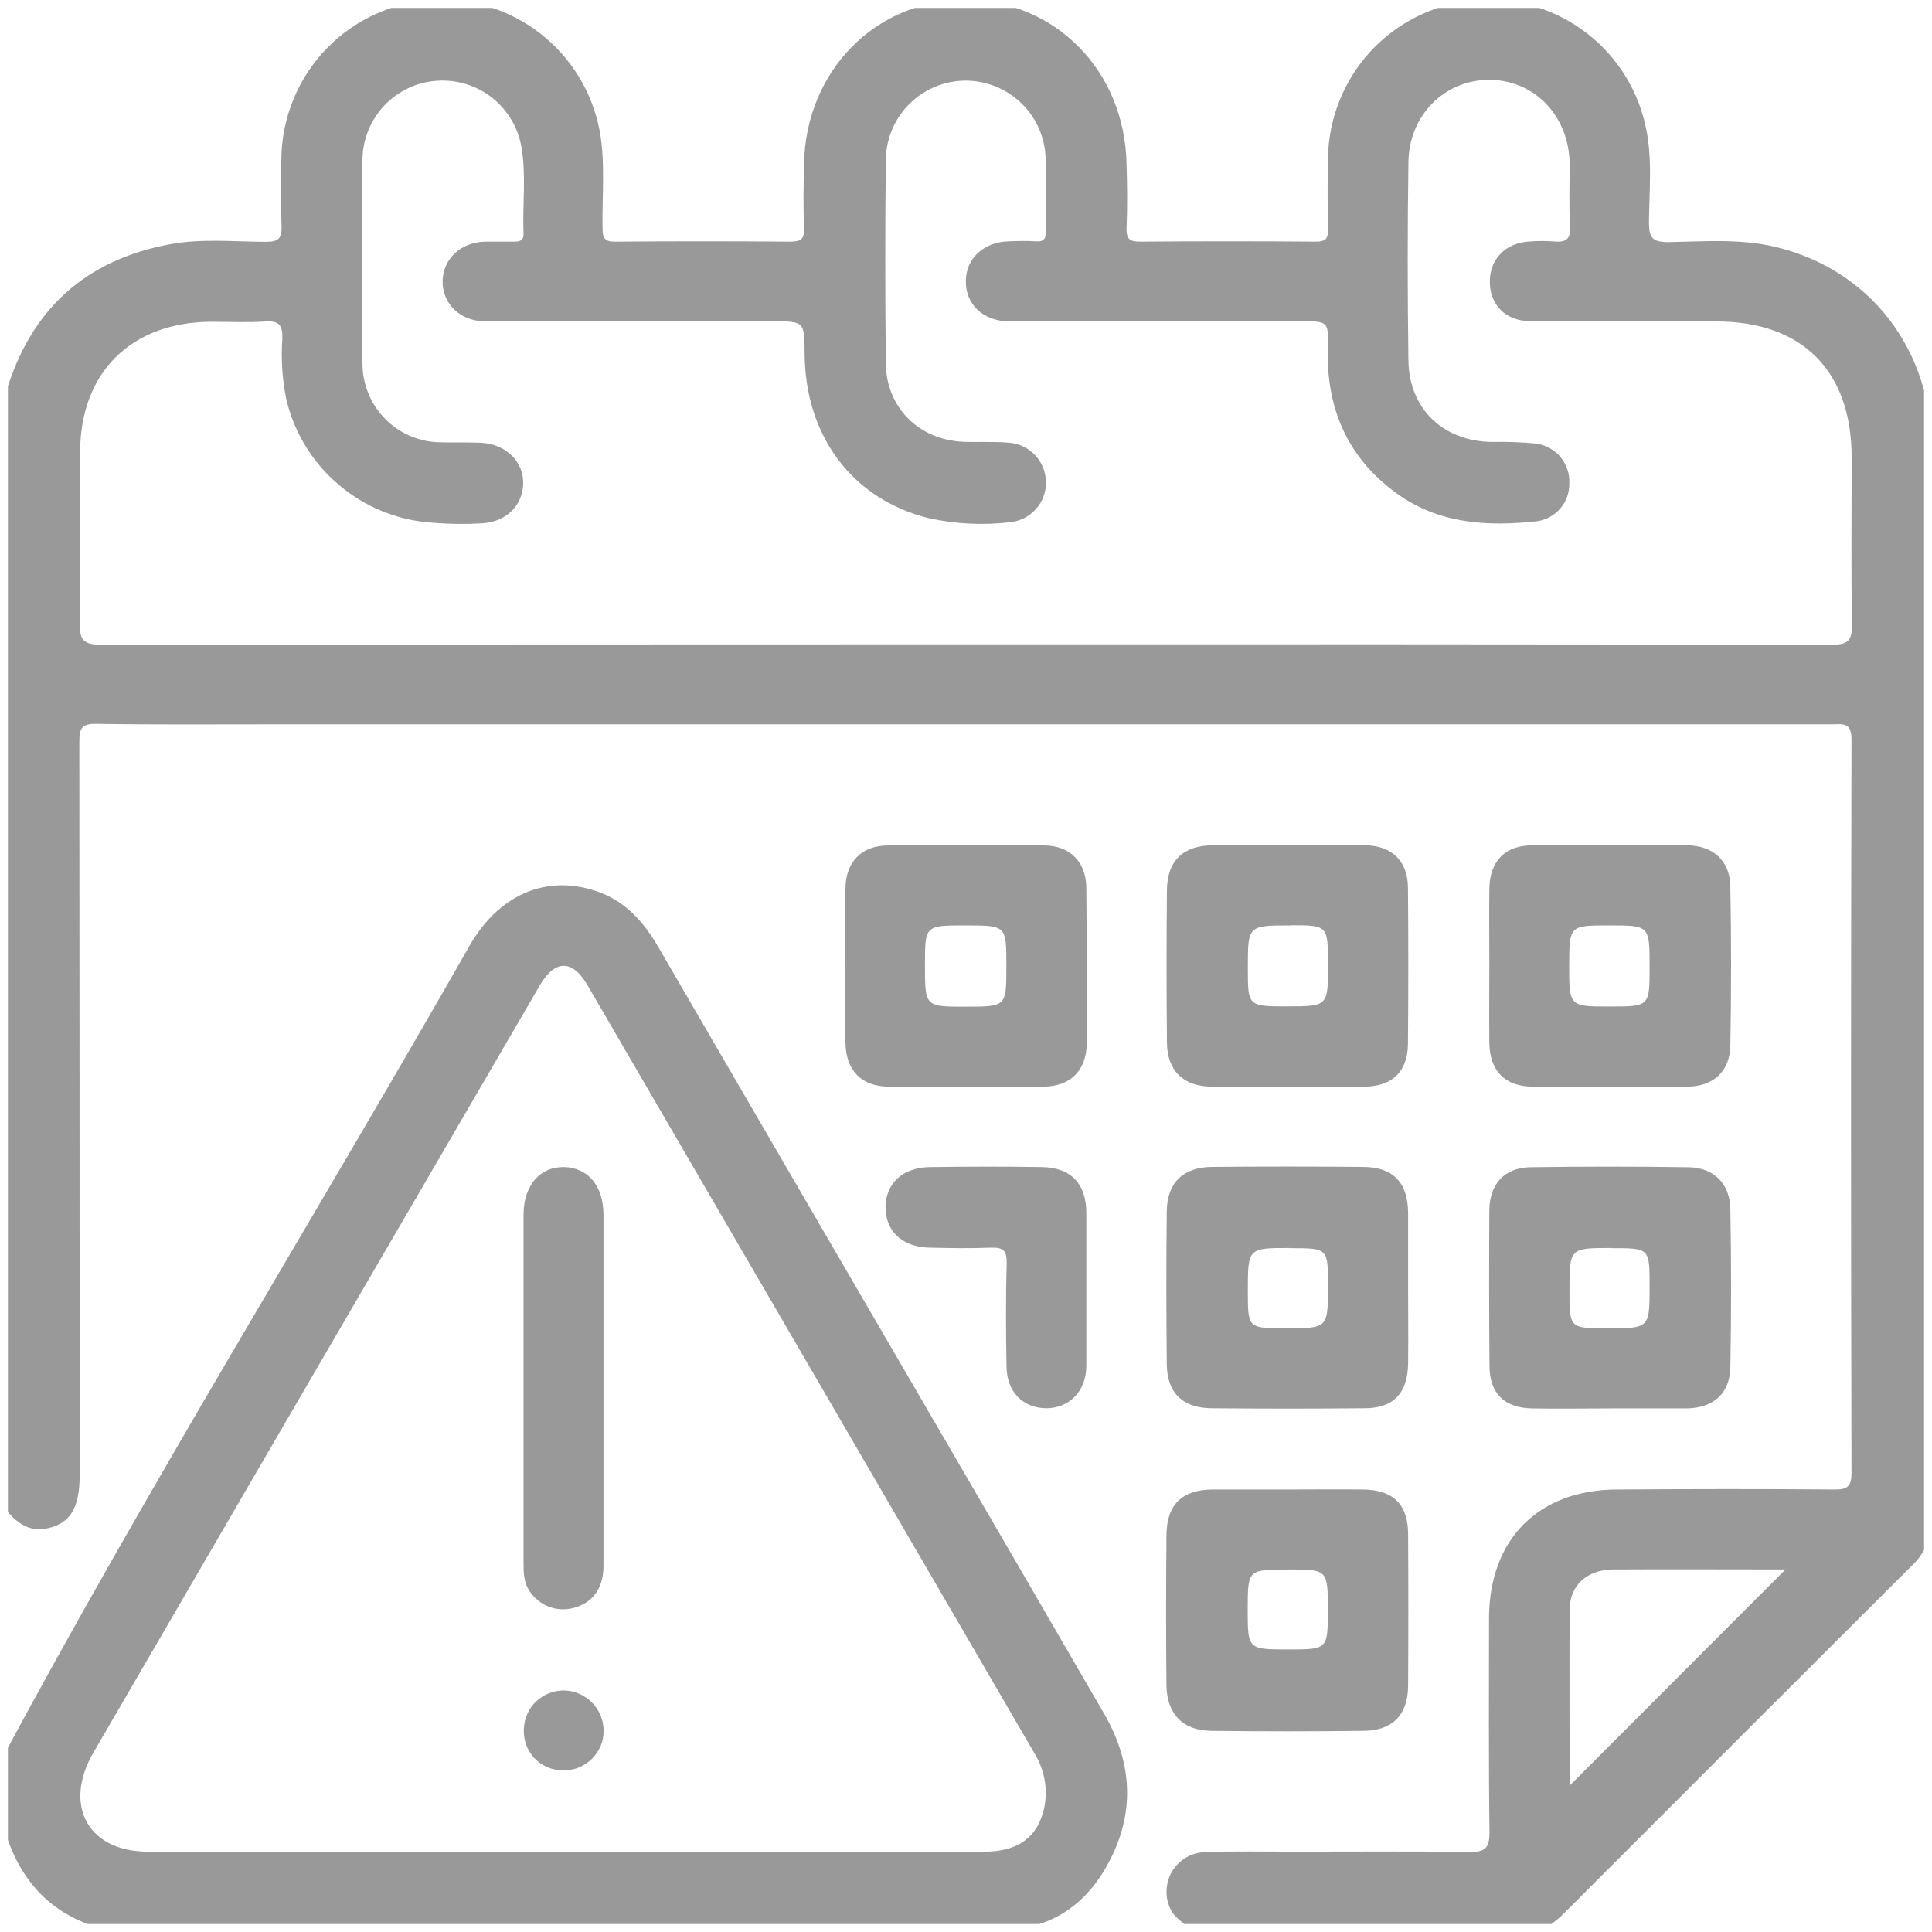<svg width="122.003" height="122" viewBox="0 0 122.003 122" fill="none" xmlns="http://www.w3.org/2000/svg" xmlns:xlink="http://www.w3.org/1999/xlink">
	<desc>
			Created with Pixso.
	</desc>
	<defs>
		<clipPath id="clip12_76">
			<rect id="Layer_1" rx="0" width="121.003" height="121" transform="translate(0.5 0.5)" fill="white" fill-opacity="0"/>
		</clipPath>
	</defs>
	<rect id="Layer_1" rx="0" width="121.003" height="121" transform="translate(0.5 0.5)" fill="#FFFFFF" fill-opacity="0"/>
	<g clip-path="url(#clip12_76)">
		<path id="Vector" d="M121.98 28.35C121.98 22.05 118.06 17 112.11 15.59C109.88 15.06 107.6 15.25 105.35 15.29C104.32 15.29 104.13 14.99 104.13 14.02C104.15 11.96 104.37 9.88 103.89 7.85C103.34 5.44 101.92 3.31 99.9 1.87C97.89 0.43 95.42 -0.22 92.96 0.04C90.49 0.29 88.21 1.44 86.53 3.26C84.86 5.09 83.91 7.46 83.86 9.94C83.83 11.44 83.83 12.95 83.86 14.46C83.88 15.07 83.72 15.26 83.08 15.26C79.39 15.23 75.69 15.23 72 15.26C71.34 15.26 71.12 15.1 71.14 14.41C71.2 13.06 71.18 11.71 71.14 10.36C71.03 4.47 66.63 0 60.96 0C55.28 0 50.88 4.48 50.77 10.37C50.74 11.72 50.72 13.07 50.77 14.42C50.8 15.12 50.55 15.26 49.9 15.26C46.21 15.23 42.51 15.23 38.82 15.26C38.19 15.26 38.06 15.04 38.05 14.45C38.01 12.39 38.24 10.31 37.87 8.27C37.41 5.83 36.08 3.64 34.12 2.12C32.16 0.59 29.71 -0.16 27.23 0.01C24.75 0.17 22.42 1.24 20.68 3.01C18.94 4.78 17.91 7.13 17.78 9.61C17.72 11.16 17.72 12.71 17.78 14.26C17.81 15.02 17.62 15.27 16.81 15.27C14.79 15.27 12.76 15.05 10.76 15.42C5.37 16.41 1.93 19.56 0.37 24.81C0.28 25.13 0.37 25.55 -0.03 25.72L-0.03 94.81C1.06 96.36 2 96.83 3.27 96.44C4.5 96.07 5.03 95.1 5.03 93.17L5.03 92.46C5.03 77.25 5.02 62.05 5.01 46.84C5.01 45.98 5.17 45.69 6.1 45.71C9.79 45.77 13.48 45.74 17.17 45.74L115.67 45.74C116.34 45.74 116.92 45.58 116.92 46.69C116.88 62.14 116.88 77.58 116.92 93.02C116.92 93.89 116.63 94.07 115.83 94.06C111.27 94.02 106.7 94.03 102.14 94.06C97.17 94.06 94.05 97.19 94.03 102.15C94.03 106.68 94 111.21 94.06 115.73C94.06 116.75 93.74 116.96 92.78 116.95C89.05 116.9 85.32 116.93 81.59 116.93C79.76 116.93 77.93 116.89 76.11 116.96C75.69 116.97 75.28 117.08 74.92 117.29C74.55 117.5 74.25 117.8 74.03 118.15C73.81 118.51 73.69 118.92 73.67 119.33C73.64 119.75 73.73 120.17 73.91 120.55C74.2 121.18 74.87 121.45 75.26 121.99L97.18 121.99C97.84 121.64 98.44 121.18 98.95 120.64C106.19 113.39 113.43 106.15 120.68 98.92C121.09 98.55 121.42 98.1 121.64 97.59C121.87 97.09 121.98 96.54 121.97 95.99C121.97 73.45 121.97 50.9 121.98 28.35ZM115.68 40.71C97.45 40.69 79.23 40.68 61 40.69C42.82 40.69 24.63 40.7 6.45 40.72C5.28 40.72 5 40.43 5.03 39.29C5.11 35.71 5.05 32.14 5.06 28.56C5.06 23.53 8.28 20.34 13.34 20.32C14.49 20.32 15.64 20.38 16.79 20.3C17.67 20.25 17.85 20.59 17.83 21.39C17.74 22.66 17.82 23.93 18.07 25.18C18.54 27.2 19.62 29.03 21.16 30.41C22.7 31.8 24.63 32.69 26.69 32.95C27.91 33.08 29.14 33.12 30.37 33.05C31.93 32.99 33 31.95 33.04 30.55C33.07 29.16 31.96 28.03 30.35 27.96C29.48 27.92 28.6 27.96 27.73 27.93C26.45 27.9 25.23 27.37 24.32 26.45C23.42 25.54 22.91 24.31 22.89 23.02C22.84 18.7 22.84 14.37 22.89 10.04C22.91 8.78 23.41 7.57 24.28 6.65C25.15 5.74 26.33 5.18 27.59 5.1C28.85 5.01 30.1 5.4 31.09 6.18C32.08 6.97 32.74 8.1 32.94 9.35C33.23 11.12 32.99 12.91 33.06 14.7C33.09 15.21 32.81 15.27 32.4 15.26C31.81 15.26 31.21 15.26 30.62 15.26C29.08 15.31 27.99 16.34 27.95 17.74C27.92 19.15 29.04 20.29 30.63 20.29C36.67 20.31 42.7 20.29 48.74 20.29C50.8 20.29 50.8 20.29 50.81 22.32C50.84 27.56 53.85 31.55 58.68 32.73C60.35 33.09 62.07 33.18 63.77 32.98C64.4 32.92 64.98 32.63 65.4 32.16C65.83 31.7 66.06 31.09 66.05 30.46C66.05 29.83 65.81 29.22 65.38 28.76C64.95 28.3 64.37 28.01 63.74 27.96C62.78 27.87 61.83 27.94 60.87 27.9C58.07 27.8 55.98 25.77 55.94 22.98C55.89 18.65 55.89 14.33 55.94 10C55.98 8.68 56.53 7.43 57.47 6.52C58.42 5.6 59.68 5.09 61 5.09C62.32 5.1 63.58 5.62 64.52 6.54C65.46 7.46 66 8.71 66.03 10.03C66.08 11.54 66.03 13.05 66.06 14.56C66.06 15.06 65.93 15.28 65.4 15.24C64.86 15.2 64.29 15.22 63.73 15.24C62.12 15.27 61 16.31 60.99 17.76C60.98 19.2 62.06 20.28 63.7 20.29C69.85 20.31 76.01 20.29 82.16 20.29C83.86 20.29 83.9 20.29 83.85 21.95C83.74 25.75 85.06 28.86 88.16 31.13C90.83 33.08 93.89 33.26 97.03 32.92C97.61 32.85 98.14 32.56 98.52 32.12C98.91 31.68 99.11 31.11 99.1 30.52C99.13 29.92 98.93 29.33 98.54 28.86C98.16 28.4 97.61 28.1 97.01 28.01C96.07 27.92 95.12 27.89 94.17 27.91C91.11 27.84 88.98 25.81 88.94 22.76C88.88 18.59 88.88 14.42 88.94 10.25C88.97 7.29 91.21 5.05 94.03 5.04C96.9 5.04 99.09 7.32 99.12 10.36C99.12 11.67 99.07 12.99 99.15 14.29C99.19 15.12 98.89 15.31 98.15 15.25C97.63 15.21 97.11 15.21 96.6 15.25C95.08 15.32 94.05 16.38 94.08 17.83C94.1 19.28 95.09 20.26 96.6 20.28C100.53 20.32 104.46 20.28 108.38 20.3C113.82 20.3 116.92 23.42 116.93 28.87C116.93 32.4 116.89 35.94 116.95 39.47C116.96 40.52 116.63 40.71 115.68 40.71ZM99.12 112.76C99.12 109.25 99.1 105.45 99.12 101.66C99.12 100.12 100.21 99.14 101.83 99.11C105.55 99.09 109.28 99.11 112.75 99.11L99.12 112.76Z" fill="#999999" fill-opacity="1" fill-rule="nonzero"/>
		<path id="Vector" d="M56.93 86.21C51.81 77.41 46.69 68.62 41.58 59.82C40.63 58.18 39.45 56.86 37.61 56.26C34.48 55.22 31.47 56.5 29.63 59.76C19.82 76.98 9.36 93.83 0 111.29L0 115.11C0.36 115.19 0.29 115.55 0.36 115.78C1.32 118.82 3.23 120.87 6.32 121.76C6.48 121.8 6.63 121.83 6.67 122.02L64.08 122.02C64.16 121.94 64.22 121.81 64.3 121.8C66.72 121.48 68.5 120.15 69.72 118.13C71.69 114.85 71.63 111.51 69.72 108.21C65.46 100.87 61.2 93.53 56.93 86.21ZM65.94 114.17C65.54 116.01 64.28 116.93 62.19 116.93L9.34 116.93C5.57 116.93 3.96 114.02 5.9 110.67C13.18 98.15 20.46 85.62 27.76 73.1C29.87 69.47 31.98 65.84 34.09 62.22C35.05 60.59 36.14 60.58 37.09 62.2C46.49 78.35 55.89 94.51 65.29 110.66C65.95 111.7 66.19 112.96 65.94 114.17Z" fill="#999999" fill-opacity="1" fill-rule="nonzero"/>
		<path id="Vector" d="M73.68 86.15C73.7 87.96 74.69 88.92 76.51 88.93C79.73 88.96 82.94 88.96 86.16 88.93C88 88.93 88.89 87.98 88.92 86.11C88.94 84.52 88.92 82.92 88.92 81.33C88.92 79.74 88.92 78.15 88.92 76.56C88.89 74.65 87.96 73.69 86.05 73.69C82.87 73.66 79.69 73.66 76.52 73.69C74.71 73.71 73.7 74.69 73.68 76.49C73.64 79.71 73.65 82.93 73.68 86.15ZM81.46 78.82C83.86 78.82 83.86 78.82 83.86 81.18C83.86 83.88 83.86 83.88 81.21 83.88C78.8 83.88 78.8 83.88 78.8 81.53C78.8 78.81 78.8 78.81 81.46 78.81L81.46 78.82Z" fill="#999999" fill-opacity="1" fill-rule="nonzero"/>
		<path id="Vector" d="M94.06 86.27C94.06 87.98 95.01 88.91 96.73 88.94C98.44 88.97 100.06 88.94 101.73 88.94L106.61 88.94C108.23 88.87 109.24 87.98 109.27 86.35C109.33 83.01 109.33 79.68 109.27 76.34C109.24 74.75 108.24 73.74 106.63 73.71C103.3 73.66 99.96 73.66 96.63 73.71C95.01 73.74 94.08 74.76 94.05 76.38C94.03 79.67 94.03 82.97 94.06 86.27ZM101.77 78.82C104.17 78.82 104.17 78.82 104.17 81.2C104.17 83.88 104.17 83.88 101.5 83.88C99.11 83.88 99.11 83.88 99.11 81.51C99.11 78.81 99.11 78.81 101.77 78.81L101.77 78.82Z" fill="#999999" fill-opacity="1" fill-rule="nonzero"/>
		<path id="Vector" d="M76.48 109.3C79.69 109.34 82.91 109.34 86.12 109.3C87.94 109.28 88.9 108.29 88.92 106.48C88.94 103.26 88.94 100.04 88.92 96.83C88.9 94.98 87.96 94.09 86.1 94.06C84.51 94.04 82.91 94.06 81.32 94.06C79.73 94.06 78.14 94.06 76.55 94.06C74.64 94.08 73.68 95.02 73.66 96.93C73.63 100.11 73.63 103.29 73.66 106.46C73.7 108.24 74.69 109.28 76.48 109.3ZM81.31 99.11C83.85 99.11 83.85 99.11 83.85 101.66C83.85 104.16 83.85 104.16 81.35 104.16C78.79 104.16 78.79 104.16 78.79 101.59C78.8 99.12 78.8 99.12 81.31 99.12L81.31 99.11Z" fill="#999999" fill-opacity="1" fill-rule="nonzero"/>
		<path id="Vector" d="M76.52 68.62C79.72 68.64 82.93 68.64 86.14 68.62C87.9 68.62 88.9 67.67 88.91 65.92C88.94 62.63 88.94 59.34 88.91 56.05C88.9 54.38 87.9 53.41 86.24 53.38C84.58 53.35 82.99 53.38 81.36 53.38C79.74 53.38 78.18 53.38 76.61 53.38C74.73 53.38 73.71 54.34 73.69 56.2C73.66 59.41 73.66 62.62 73.69 65.83C73.71 67.63 74.73 68.61 76.52 68.62ZM81.51 58.43C83.86 58.43 83.86 58.43 83.86 60.98C83.86 63.53 83.86 63.55 81.29 63.55C78.8 63.55 78.8 63.55 78.8 61.12C78.8 58.44 78.8 58.44 81.51 58.44L81.51 58.43Z" fill="#999999" fill-opacity="1" fill-rule="nonzero"/>
		<path id="Vector" d="M94.05 65.87C94.08 67.63 95.04 68.61 96.78 68.62C100.03 68.64 103.28 68.64 106.53 68.62C108.19 68.62 109.25 67.66 109.27 66C109.33 62.66 109.33 59.34 109.27 56.01C109.25 54.35 108.19 53.4 106.53 53.38C103.28 53.36 100.03 53.36 96.78 53.38C95.04 53.38 94.08 54.37 94.05 56.13C94.03 57.72 94.05 59.31 94.05 60.88C94.05 62.55 94.03 64.21 94.05 65.87ZM101.62 58.44C104.17 58.44 104.17 58.44 104.17 61.05C104.17 63.56 104.17 63.56 101.64 63.56C99.11 63.56 99.09 63.56 99.09 60.95C99.11 58.44 99.11 58.44 101.62 58.44Z" fill="#999999" fill-opacity="1" fill-rule="nonzero"/>
		<path id="Vector" d="M68.6 56.11C68.6 54.44 67.58 53.4 65.95 53.39C62.65 53.36 59.36 53.36 56.08 53.39C54.42 53.39 53.42 54.41 53.39 56.07C53.36 57.73 53.39 59.33 53.39 60.96C53.39 62.59 53.39 64.21 53.39 65.84C53.41 67.58 54.39 68.61 56.11 68.62C59.36 68.64 62.62 68.64 65.87 68.62C67.6 68.62 68.61 67.6 68.63 65.87C68.64 62.62 68.63 59.36 68.6 56.11ZM60.96 63.57C58.41 63.57 58.41 63.57 58.41 60.94C58.41 58.44 58.41 58.44 60.96 58.44C63.55 58.44 63.55 58.44 63.55 61C63.55 63.57 63.56 63.57 60.96 63.57L60.96 63.57Z" fill="#999999" fill-opacity="1" fill-rule="nonzero"/>
		<path id="Vector" d="M63.56 86.32C63.59 87.91 64.6 88.91 66.05 88.93C67.5 88.94 68.6 87.87 68.6 86.25C68.6 84.63 68.6 83 68.6 81.37C68.6 79.75 68.6 78.19 68.6 76.61C68.6 74.74 67.62 73.72 65.77 73.7C63.43 73.66 61.08 73.67 58.74 73.7C57 73.72 55.93 74.73 55.92 76.24C55.92 77.76 57 78.77 58.74 78.79C60.01 78.82 61.28 78.84 62.56 78.79C63.32 78.76 63.59 78.95 63.57 79.77C63.51 81.95 63.52 84.14 63.56 86.32Z" fill="#999999" fill-opacity="1" fill-rule="nonzero"/>
		<path id="Vector" d="M35.64 73.7C34.1 73.66 33.06 74.85 33.06 76.73C33.06 80.34 33.06 83.95 33.06 87.55L33.06 98.62C33.06 99.26 33.06 99.9 33.43 100.46C33.72 100.91 34.15 101.26 34.65 101.46C35.15 101.65 35.7 101.68 36.22 101.54C37.43 101.22 38.11 100.3 38.11 98.87C38.11 91.49 38.11 84.11 38.11 76.73C38.11 74.91 37.16 73.75 35.64 73.7Z" fill="#999999" fill-opacity="1" fill-rule="nonzero"/>
		<path id="Vector" d="M35.63 106.75C34.97 106.74 34.34 106.99 33.86 107.44C33.38 107.89 33.11 108.51 33.08 109.17C33.06 109.51 33.11 109.84 33.22 110.16C33.33 110.48 33.51 110.77 33.74 111.02C33.97 111.26 34.25 111.46 34.55 111.59C34.86 111.73 35.2 111.79 35.53 111.79C35.87 111.8 36.21 111.75 36.52 111.63C36.83 111.5 37.12 111.32 37.36 111.09C37.6 110.85 37.79 110.57 37.93 110.26C38.06 109.95 38.12 109.62 38.12 109.28C38.11 108.62 37.85 107.99 37.39 107.52C36.92 107.04 36.29 106.77 35.63 106.75Z" fill="#999999" fill-opacity="1" fill-rule="nonzero"/>
	</g>
</svg>
